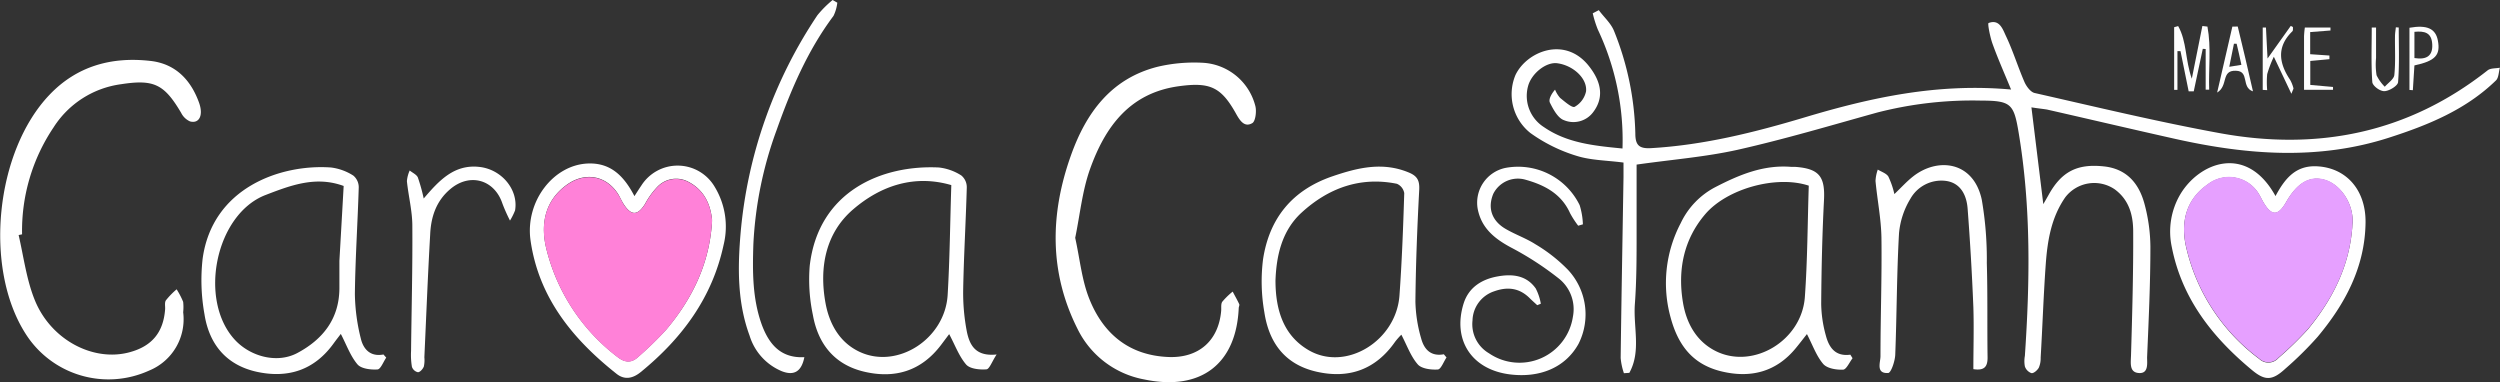 <svg id="Layer_1" data-name="Layer 1" xmlns="http://www.w3.org/2000/svg" viewBox="0 0 492.56 75.34"><rect x="0" y="0" width="492.56" height="75.34" fill="#333333" stroke="none"/><defs><style>.cls-1{fill:#fff;}.cls-2{fill:#ff81d8;}.cls-3{fill:#e6a0ff;}</style></defs><title>whiteArtboard 1</title><path class="cls-1" d="M400.24,21.15l2.34,19.07c.38-.65.72-1.24,1.05-1.83,2.54-4.57,5.6-6.16,10.85-5.61,4.58.47,7,3.42,8.07,7.52a33.34,33.34,0,0,1,1.13,8.3c0,7.27-.34,14.53-.65,21.8,0,1.22.33,3.34-1.78,3.08-1.71-.21-1.44-1.93-1.39-3.42.24-8.14.47-16.28.43-24.41,0-3.16-.75-6.23-3.64-8.35a7.18,7.18,0,0,0-9.74,1.57c-2.78,4-3.51,8.56-3.85,13.21-.44,6.11-.64,12.25-1,18.37a4.68,4.68,0,0,1-.37,2c-.28.5-1,1.13-1.44,1.07a2.13,2.13,0,0,1-1.3-1.32,5.64,5.64,0,0,1,0-2.08c1-14.71,1.22-29.39-1.23-44-.94-5.65-1.5-6.28-7.36-6.3a75.26,75.26,0,0,0-20.53,2.36c-9.1,2.53-18.17,5.23-27.38,7.31-6.37,1.43-13,1.94-20,2.94,0,4.2,0,8.88,0,13.57s0,9.28-.34,13.89,1.27,9.29-1.09,13.57l-1.07.07a12.55,12.55,0,0,1-.64-3c.15-11.89.37-23.77.56-35.66,0-.95,0-1.89,0-2.84-3.29-.44-6.44-.43-9.29-1.34a31.11,31.11,0,0,1-9.05-4.48,9.77,9.77,0,0,1-2.95-11.42c2.17-4.59,9.63-7.75,14.38-1.89,2.77,3.43,3,6.55.87,9.28a4.85,4.85,0,0,1-5.71,1.49c-1.19-.43-2.09-2.12-2.74-3.42-.32-.63.23-1.68,1-2.59a5.87,5.87,0,0,0,1,1.63c.91.73,2.35,2,2.86,1.76A4.58,4.58,0,0,0,312.49,18c.27-2.58-2.59-5.14-5.69-5.54-2.17-.28-5.09,2-5.75,4.57a7.28,7.28,0,0,0,3.12,8c4.58,3.16,9.88,3.68,15.5,4.23a50.88,50.88,0,0,0-4.86-23.44,21.17,21.17,0,0,1-1-3.2L315,2c1,1.36,2.39,2.57,3,4.09a57.28,57.28,0,0,1,4.2,20.22c0,2.32.77,3,3.07,2.88,10.41-.6,20.44-3.11,30.35-6.08,13-3.89,26.12-6.78,40.61-5.47-1.35-3.28-2.6-6.08-3.65-9-.49-1.35-1-4-.79-4.1,2.19-.84,2.82,1.28,3.45,2.6,1.38,2.91,2.32,6,3.62,9,.38.88,1.22,2,2,2.18,12.13,2.75,24.24,5.67,36.47,7.91,19.3,3.54,37.11,0,52.79-12.37.58-.46,1.6-.36,2.42-.52-.25.85-.23,2-.79,2.52-5.94,5.77-13.36,8.79-21.11,11.28-14,4.49-28,3.36-42,.24-8.46-1.89-16.9-3.88-25.35-5.8C402.34,21.43,401.39,21.34,400.24,21.15Z"/><path class="cls-1" d="M3.67,46.31c1,4.31,1.55,8.83,3.21,12.88C10.1,67.05,18.46,71.33,25.53,69.4c4.41-1.19,6.65-3.91,7-8.43.05-.61-.14-1.37.16-1.8A15.57,15.57,0,0,1,34.8,57a15.39,15.39,0,0,1,1.29,2.48,10.07,10.07,0,0,1,0,2.05A10.92,10.92,0,0,1,29.41,73,19.33,19.33,0,0,1,5,65.69c-8.25-13-5.89-35.85,4.74-47C15.15,13,22,11.14,29.61,12c4.94.54,8,3.73,9.62,8.27.88,2.48,0,4.14-1.79,3.65a3.55,3.55,0,0,1-1.74-1.67c-3.34-5.66-5.36-6.66-11.83-5.66a18.71,18.71,0,0,0-13.31,8.5A36.48,36.48,0,0,0,4.35,46.17Z"/><path class="cls-1" d="M211.84,46.86c.93,4.19,1.3,8.38,2.82,12.12,2.75,6.81,7.82,11.05,15.57,11.36,5.92.23,9.85-3.18,10.37-9.09.05-.61-.08-1.36.22-1.8a14.7,14.7,0,0,1,2.05-2c.43.83.9,1.64,1.29,2.48.09.2-.09.51-.1.77-.49,11.06-7.51,16.39-18.61,14.06a18.31,18.31,0,0,1-13.17-10c-5.6-11.15-5.39-22.64-1.27-34.17,3-8.41,7.93-15.13,17.08-17.44a31.57,31.57,0,0,1,9.1-.77A11.32,11.32,0,0,1,247.36,21c.22,1,0,2.85-.6,3.24-1.49.91-2.4-.36-3.16-1.71-3-5.44-5.22-6.38-11.36-5.54-9.67,1.33-14.49,8-17.46,16.27C213.23,37.58,212.79,42.28,211.84,46.86Z"/><path class="cls-1" d="M365,70.58c-.62.8-1.22,2.23-1.87,2.25-1.33.06-3.16-.24-3.92-1.13-1.36-1.6-2.09-3.75-3.2-5.88-.71.9-1.42,1.83-2.16,2.73-3.87,4.74-8.91,6-14.64,4.63S330.62,68,329.15,62.55a25.39,25.39,0,0,1,2-18.6,15.4,15.4,0,0,1,6.79-7.07c4.7-2.43,9.51-4.46,15-4,.26,0,.53,0,.79,0,4.71.35,5.88,1.92,5.64,6.56-.35,6.8-.5,13.62-.55,20.43a24.35,24.35,0,0,0,.91,6.21c.6,2.3,1.81,4.21,4.83,3.8Zm-8.63-34c-6.35-2.11-16.08.57-20.39,5.61s-5.46,11.1-4.39,17.45c.68,4.05,2.66,7.7,6.59,9.6,7.36,3.54,16.81-2.18,17.42-10.72C356.12,51.31,356.13,44.06,356.37,36.59Z"/><path class="cls-1" d="M196.36,69.84c-.92,1.4-1.42,2.88-2,2.93-1.33.1-3.22-.08-4-.94-1.43-1.67-2.21-3.88-3.35-6L185.38,68c-3.9,5.12-9.08,6.66-15.16,5.22-5.86-1.4-9.06-5.49-10.07-11.2a33.8,33.8,0,0,1-.62-9.6C161.2,37.65,173.79,32.44,185,33a10.29,10.29,0,0,1,4.4,1.57,3,3,0,0,1,1.08,2.34c-.18,6.73-.59,13.45-.71,20.17a40.25,40.25,0,0,0,.74,8.34C191.05,67.92,192.15,70.29,196.36,69.84Zm-8.93-33.37c-7.26-2.12-13.88.09-19.35,4.79s-6.71,11.54-5.42,18.53c.75,4,2.73,7.67,6.7,9.53,7.44,3.49,16.83-2.53,17.35-11.21C187.13,51.05,187.19,44,187.43,36.47Z"/><path class="cls-1" d="M285,70.43c-.57.83-1.09,2.32-1.71,2.37-1.33.09-3.2-.15-3.95-1-1.39-1.59-2.13-3.74-3.24-5.86a13.79,13.79,0,0,0-1.22,1.38c-3.79,5.44-9,7.35-15.37,5.94S250,67.5,249.1,61.47a35,35,0,0,1-.25-10.37c1.23-8.1,5.76-13.67,13.72-16.38,5-1.7,9.89-2.88,15.05-.71,1.66.7,2.09,1.6,2,3.41-.39,7.33-.68,14.68-.75,22A28,28,0,0,0,280,66.67c.55,2.06,1.83,3.62,4.47,3.13ZM251.3,55.26c0,6,1.69,10.94,6.58,13.76,7.32,4.22,17.22-1.87,17.85-10.82.48-6.7.73-13.43.94-20.15a2.45,2.45,0,0,0-1.45-1.84c-7.26-1.47-13.54.88-18.8,5.7C252.46,45.55,251.47,50.59,251.3,55.26Z"/><path class="cls-1" d="M76.1,70.46c-.57.82-1.1,2.29-1.72,2.33-1.33.09-3.22-.14-3.95-1-1.41-1.67-2.17-3.88-3.28-6-.47.62-.94,1.21-1.38,1.82-3.81,5.31-9,7-15.24,5.63-6-1.35-9.32-5.46-10.24-11.31A37.85,37.85,0,0,1,39.92,51C41.82,37,55.28,32.29,65.22,33a10.56,10.56,0,0,1,4.4,1.6,3,3,0,0,1,1.06,2.36c-.21,7-.68,14-.76,20.95a38,38,0,0,0,1.17,8.79c.47,2,1.8,3.65,4.46,3.14ZM67.71,36.64c-5.45-2-10.31-.18-15.39,1.78C42.44,42.23,39,59.16,46.32,67c3.06,3.27,8.26,4.65,12.21,2.58,5-2.65,8.27-6.66,8.34-12.67,0-1.83,0-3.67,0-5.5C67.15,46.49,67.43,41.62,67.71,36.64Z"/><path class="cls-1" d="M125,38.64c.51-.79.92-1.44,1.35-2.07a8.47,8.47,0,0,1,14.48.27,15.07,15.07,0,0,1,1.74,11.4c-2.23,10.41-8.21,18.44-16.32,25.06-1.51,1.23-3.15,1.65-4.79.34-8.62-6.83-15.32-15-16.93-26.27-1.09-7.71,4.56-15,11.46-15.16C120.44,32.1,123,34.8,125,38.64ZM140.2,44.8a10.48,10.48,0,0,0,.09-1.57c-.35-3.24-1.72-5.89-4.69-7.43a5.1,5.1,0,0,0-6.08,1,15.33,15.33,0,0,0-2.43,3.37c-1.46,2.34-2.72,2.38-4.24,0-.38-.59-.66-1.24-1-1.83-2.32-3.77-6.56-4.56-10.18-1.94-4.5,3.25-5.18,8.06-4,12.72a38.3,38.3,0,0,0,14.07,21.26c1.43,1.1,2.71,1.13,4-.07a66.71,66.71,0,0,0,5.46-5.3C136.13,59.2,139.48,52.57,140.2,44.8Z"/><path class="cls-1" d="M448.33,38.63c1.84-3.45,3.94-6,8-5.87,5.83.2,9.82,4.58,9.74,11.09-.11,8.75-4,16-9.45,22.52a68.35,68.35,0,0,1-6.35,6.27c-2.58,2.37-4,2.44-6.66.2-7.72-6.42-13.71-14-15.71-24.15a14.48,14.48,0,0,1,1.68-10.42C433.33,32,442.63,28.28,448.33,38.63Zm15.13,6.09c0-.35.06-.7.07-1,.08-3.73-2.46-7.46-5.64-8.31-2.88-.76-5.31.67-7.46,4.42-1.62,2.82-2.89,2.81-4.55-.06-.26-.46-.48-.94-.75-1.39a6.85,6.85,0,0,0-10.2-2c-4.49,3.13-5.27,7.84-4.19,12.41a38,38,0,0,0,14.39,21.94,2.62,2.62,0,0,0,3.77-.18,66.46,66.46,0,0,0,5.83-5.67C459.56,59,462.9,52.44,463.46,44.72Z"/><path class="cls-1" d="M310.94,44.47a18.59,18.59,0,0,1-1.6-2.47c-1.7-3.8-5-5.53-8.7-6.57a5.42,5.42,0,0,0-6.43,2.76c-1.15,2.78-.31,5.33,2.47,6.93,1.89,1.1,4,1.83,5.83,3a31.08,31.08,0,0,1,6.38,5A12.86,12.86,0,0,1,311,67.76c-2.54,4.57-7.49,6.76-13.54,6-7.5-.95-11.35-6.77-9.08-14,1-3.13,3.55-4.73,6.64-5.29,2.88-.53,5.7-.28,7.56,2.37a10.41,10.41,0,0,1,1,3l-.71.29c-.49-.46-1-.9-1.47-1.37-2-2-4.31-2.33-7-1.37a6.22,6.22,0,0,0-4.28,5.74,6.63,6.63,0,0,0,3.24,6.47,10.64,10.64,0,0,0,16.54-7.2,7.7,7.7,0,0,0-2.81-7.55,60.37,60.37,0,0,0-9.41-6.1c-3.26-1.75-5.84-3.85-6.55-7.66a7,7,0,0,1,5.44-8,13.5,13.5,0,0,1,14.66,7.33,14.45,14.45,0,0,1,.64,3.78Z"/><path class="cls-1" d="M373.24,38.24c1.38-1.32,2.43-2.49,3.65-3.45,4.85-3.84,11.91-3.05,13.56,4.52a68.59,68.59,0,0,1,1,12.51c.18,6.21.06,12.43.15,18.65,0,1.87-.72,2.58-2.8,2.26,0-4,.13-8.14,0-12.21q-.39-9.71-1.13-19.4c-.2-2.69-1.4-5.13-4.38-5.49a7,7,0,0,0-6.9,3.54A15.71,15.71,0,0,0,374.15,46c-.45,8-.43,15.93-.74,23.89-.05,1.27-.83,3.57-1.39,3.6-2.48.15-1.52-2.11-1.52-3.31,0-7.78.29-15.56.19-23.33-.06-3.74-.82-7.46-1.17-11.2a7.89,7.89,0,0,1,.45-2.24c.71.44,1.67.73,2.08,1.37A16.59,16.59,0,0,1,373.24,38.24Z"/><path class="cls-1" d="M158.48,70.37c-.55,2.8-2,3.72-4.44,2.77a11.1,11.1,0,0,1-6.35-7c-2.44-6.6-2.35-13.44-1.77-20.27A91.3,91.3,0,0,1,161.05,3a21,21,0,0,1,3-3l.92.53a8,8,0,0,1-.75,2.6C159.08,10,155.8,17.76,153,25.66a75.72,75.72,0,0,0-4.57,22.52c-.17,5.34-.19,10.6,1.63,15.71C151.5,67.83,153.84,70.61,158.48,70.37Z"/><path class="cls-1" d="M83.48,39.11c3-3.51,6-6.8,11-6.22,4.42.5,7.7,4.55,7,8.57a12.61,12.61,0,0,1-1,2A33.51,33.51,0,0,1,99,40.14C97.44,35.4,92.6,34,88.75,37.23c-2.86,2.39-3.86,5.59-4,9.07-.46,8-.77,16.06-1.14,24.09a6.06,6.06,0,0,1-.1,1.82c-.19.48-.74,1.12-1.16,1.13a1.62,1.62,0,0,1-1.19-1.06,14.2,14.2,0,0,1-.17-3.13c.09-8.22.31-16.43.25-24.64,0-2.94-.77-5.87-1.07-8.82a6.48,6.48,0,0,1,.55-2.1c.56.46,1.36.8,1.61,1.38A35,35,0,0,1,83.48,39.11Z"/><path class="cls-1" d="M431.84,15.51c.75-3.74,1.42-7.07,2.08-10.39l1,.12c.77,4.12.2,8.28.34,12.42l-.69,0v-8L434,9.62,432.22,18h-1c-.54-2.64-1.07-5.29-1.61-7.93l-.6,0v7.64l-.65,0V5.36l.79-.22C430.87,8.16,430.53,11.84,431.84,15.51Z"/><path class="cls-1" d="M445.81,17.71V5.43l.64,0c.09,1.81.18,3.63.31,6.1l4.57-6.42.43.21c0,.29.05.69-.11.85-3.12,3.05-2.66,6.24-.45,9.55a6.78,6.78,0,0,1,.67,1.69c0,.12-.11.3-.41,1.07L448,11.18a21.76,21.76,0,0,0-1.31,3.43,17.41,17.41,0,0,0,0,3.15Z"/><path class="cls-1" d="M440.89,5.23c1,4.15,2,8.29,3,12.77-2.38-.77-.62-4-3.36-4.06-3-.11-1.44,2.94-3.7,4.3,1.11-4.76,2.06-8.88,3-13Zm-.22,3.39-.53,0c-.29,1.41-.57,2.82-.92,4.54l2.39-.39C441.26,11.22,441,9.92,440.67,8.62Z"/><path class="cls-1" d="M472.61,5.42c0,3.59.15,7.19-.13,10.76-.05.71-1.72,1.74-2.67,1.78s-2.36-1.09-2.41-1.79c-.25-3.57-.11-7.16-.11-10.74h.85v6a13.63,13.63,0,0,0,.1,3.39,8.13,8.13,0,0,0,1.62,2.27c.66-.77,1.79-1.49,1.88-2.31.26-2.52.1-5.08.13-7.62,0-.59.11-1.18.17-1.78Z"/><path class="cls-1" d="M454.11,5.43h5.05l0,.58-4,.31v4.36l3.79.26v.72l-3.77.35v4.72l4.48.4,0,.56h-5.71c0-3.54,0-7,0-10.51A17.3,17.3,0,0,1,454.11,5.43Z"/><path class="cls-1" d="M475.7,12.89c-.1,1.6-.2,3.24-.31,4.88l-.67-.05V5.47c3.46-.61,5.16.16,5.6,2.52C480.86,10.86,479.83,12,475.7,12.89Zm0-1.45c2.43.38,3.64-.45,3.51-2.74s-1.51-2.62-3.51-2.43Z"/><path class="cls-2" d="M140.2,44.8c-.72,7.77-4.07,14.4-9,20.26a66.71,66.71,0,0,1-5.46,5.3c-1.28,1.2-2.56,1.17-4,.07a38.3,38.3,0,0,1-14.07-21.26c-1.2-4.66-.52-9.47,4-12.72,3.62-2.62,7.86-1.83,10.18,1.94.37.59.65,1.24,1,1.83,1.52,2.33,2.78,2.29,4.24,0a15.33,15.33,0,0,1,2.43-3.37,5.1,5.1,0,0,1,6.08-1c3,1.54,4.34,4.19,4.69,7.43A10.48,10.48,0,0,1,140.2,44.8Z"/><path class="cls-3" d="M463.46,44.72c-.56,7.72-3.9,14.26-8.73,20.09a66.46,66.46,0,0,1-5.83,5.67,2.62,2.62,0,0,1-3.77.18,38,38,0,0,1-14.39-21.94c-1.08-4.57-.3-9.28,4.19-12.41a6.85,6.85,0,0,1,10.2,2c.27.45.49.93.75,1.39,1.66,2.87,2.93,2.88,4.55.06,2.15-3.75,4.58-5.18,7.46-4.42,3.18.85,5.72,4.58,5.64,8.31C463.52,44,463.48,44.37,463.46,44.72Z"/></svg>